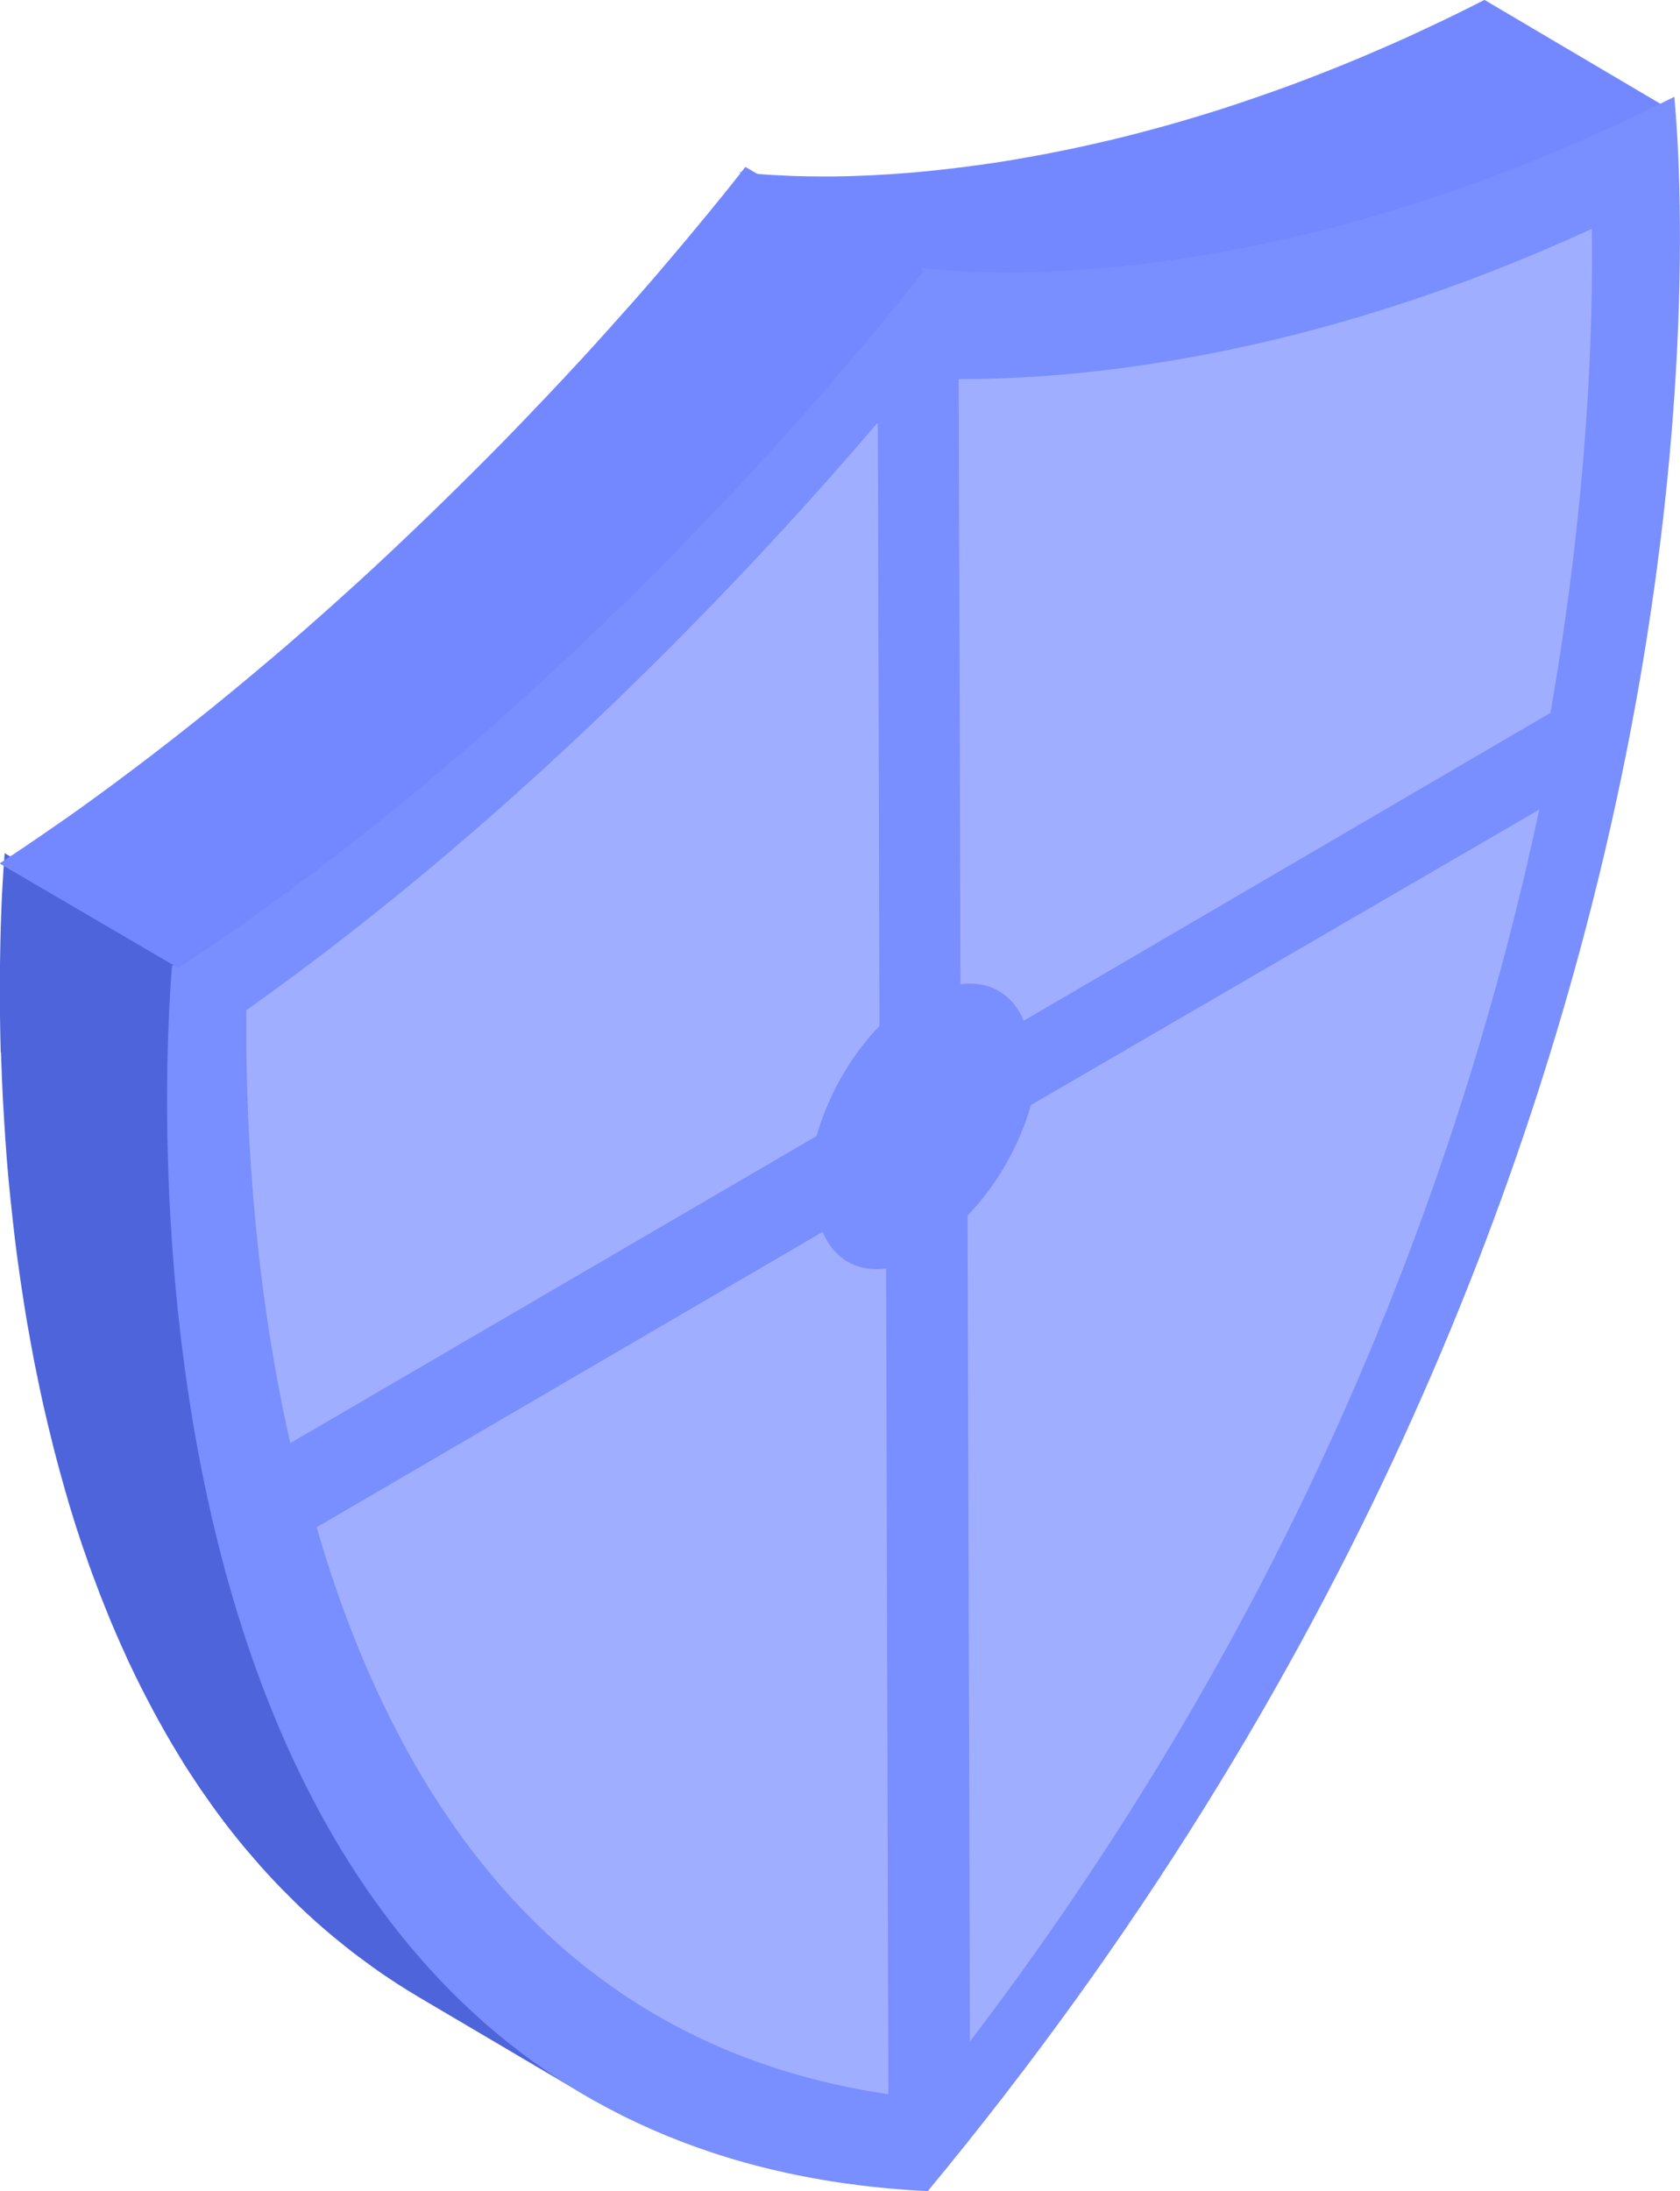 <svg xmlns="http://www.w3.org/2000/svg" viewBox="0 0 191 249" width="191" height="249">
	<style>
		tspan { white-space:pre }
		.shp0 { fill: #7388ff } 
		.shp1 { fill: #4e64db } 
		.shp2 { fill: #798eff } 
		.shp3 { fill: #a0aeff } 
	</style>
	<g id="iso">
		<path id="Fill 255" class="shp0" d="M105.38,31.61c0.03,0 0.06,0.01 0.09,0.01c0.19,0.02 0.4,0.04 0.63,0.06c0.02,0 0.03,0 0.04,0c0.03,0 0.06,0.01 0.09,0.01c0.14,0.01 0.29,0.03 0.44,0.04c0.05,0 0.1,0.01 0.15,0.01c0.2,0.02 0.42,0.03 0.64,0.05c0.03,0 0.06,0 0.08,0.01c0.2,0.01 0.4,0.03 0.62,0.04c0.08,0.01 0.15,0.01 0.23,0.01c0.19,0.01 0.4,0.02 0.6,0.03c0.07,0 0.13,0.01 0.2,0.01c0.27,0.01 0.56,0.03 0.85,0.04c0.06,0 0.13,0 0.19,0.01c0.24,0.01 0.48,0.02 0.73,0.02c0.1,0 0.19,0 0.29,0.01c0.27,0.01 0.54,0.01 0.83,0.02c0.06,0 0.12,0 0.18,0c0.34,0 0.69,0.01 1.06,0.01c0.03,0 0.06,0 0.08,0c0.1,0 0.21,0 0.31,0c0.17,0 0.34,0 0.52,0c0.14,0 0.29,0 0.44,0c0.18,0 0.35,0 0.53,-0.01c0.16,0 0.31,0 0.47,-0.01c0.18,0 0.36,-0.01 0.54,-0.01c0.16,0 0.32,-0.01 0.49,-0.01c0.19,0 0.38,-0.01 0.57,-0.02c0.17,0 0.33,-0.01 0.5,-0.02c0.19,-0.01 0.39,-0.01 0.58,-0.02c0.18,-0.01 0.35,-0.02 0.53,-0.02c0.2,-0.01 0.4,-0.02 0.6,-0.03c0.18,-0.01 0.37,-0.02 0.55,-0.03c0.2,-0.01 0.41,-0.02 0.62,-0.04c0.19,-0.01 0.38,-0.02 0.58,-0.03c0.21,-0.01 0.42,-0.03 0.63,-0.04c0.11,-0.01 0.22,-0.01 0.34,-0.02c0.05,0 0.11,-0.01 0.16,-0.01c0.6,-0.04 1.21,-0.09 1.83,-0.15c0.1,-0.01 0.21,-0.02 0.32,-0.03c0.64,-0.06 1.28,-0.12 1.95,-0.19c0.03,0 0.06,-0.01 0.09,-0.01c0.68,-0.07 1.37,-0.15 2.07,-0.23c0.13,-0.02 0.25,-0.03 0.38,-0.05c0.69,-0.08 1.38,-0.17 2.09,-0.27c0.06,-0.01 0.11,-0.01 0.17,-0.02c0.09,-0.01 0.19,-0.03 0.28,-0.04c0.52,-0.07 1.04,-0.15 1.57,-0.23c0.13,-0.02 0.26,-0.04 0.39,-0.06c0.63,-0.1 1.28,-0.2 1.93,-0.31c0.15,-0.03 0.31,-0.05 0.46,-0.08c0.54,-0.09 1.08,-0.19 1.63,-0.28c0.17,-0.03 0.33,-0.06 0.5,-0.09c0.68,-0.12 1.36,-0.25 2.05,-0.39c0.03,-0.01 0.06,-0.01 0.09,-0.02c0.12,-0.02 0.25,-0.05 0.37,-0.07c0.47,-0.1 0.95,-0.19 1.44,-0.29c0.22,-0.05 0.43,-0.09 0.65,-0.14c0.44,-0.1 0.89,-0.19 1.35,-0.3c0.21,-0.05 0.43,-0.09 0.65,-0.14c0.54,-0.12 1.09,-0.25 1.64,-0.38c0.12,-0.03 0.24,-0.06 0.36,-0.09c0.67,-0.16 1.34,-0.33 2.02,-0.5c0.05,-0.01 0.09,-0.02 0.14,-0.03c0.05,-0.01 0.11,-0.03 0.16,-0.04c1.22,-0.31 2.46,-0.64 3.71,-0.99c0.13,-0.04 0.27,-0.08 0.4,-0.11c1.24,-0.35 2.5,-0.72 3.78,-1.11c0.07,-0.02 0.15,-0.04 0.22,-0.07c0.06,-0.02 0.11,-0.04 0.17,-0.05c1.16,-0.36 2.32,-0.73 3.51,-1.12c0.14,-0.05 0.27,-0.09 0.41,-0.14c1.19,-0.4 2.4,-0.81 3.62,-1.25c0.08,-0.03 0.17,-0.05 0.25,-0.08c0.05,-0.02 0.1,-0.04 0.16,-0.06c1.11,-0.4 2.23,-0.81 3.37,-1.24c0.17,-0.07 0.34,-0.13 0.52,-0.2c1.12,-0.43 2.26,-0.88 3.4,-1.34c0.1,-0.04 0.19,-0.07 0.29,-0.11c0.09,-0.04 0.19,-0.08 0.29,-0.12c1.07,-0.44 2.15,-0.89 3.23,-1.35c0.17,-0.07 0.35,-0.15 0.52,-0.22c1.14,-0.49 2.28,-0.99 3.43,-1.52c0.01,-0.01 0.02,-0.01 0.04,-0.02c0.04,-0.02 0.08,-0.04 0.12,-0.06c1.04,-0.47 2.09,-0.96 3.14,-1.46c0.2,-0.09 0.4,-0.19 0.59,-0.28c1.06,-0.51 2.13,-1.03 3.2,-1.57c0.09,-0.05 0.18,-0.09 0.27,-0.13c0.47,-0.24 0.95,-0.48 1.42,-0.72l-20.23,-11.94c-0.57,0.29 -1.13,0.57 -1.69,0.85c-1.07,0.54 -2.14,1.06 -3.2,1.57c-0.2,0.1 -0.39,0.19 -0.59,0.28c-1.06,0.5 -2.11,0.99 -3.15,1.47c-0.05,0.02 -0.1,0.05 -0.16,0.07c-1.15,0.52 -2.29,1.02 -3.43,1.51c-0.18,0.08 -0.35,0.15 -0.53,0.23c-1.09,0.47 -2.16,0.92 -3.23,1.35c-0.19,0.08 -0.38,0.16 -0.57,0.23c-1.14,0.46 -2.28,0.91 -3.4,1.34c-0.17,0.07 -0.34,0.13 -0.52,0.2c-1.13,0.43 -2.26,0.85 -3.37,1.24c-0.14,0.05 -0.27,0.1 -0.4,0.14c-1.22,0.43 -2.43,0.85 -3.63,1.25c-0.14,0.05 -0.28,0.09 -0.41,0.14c-1.18,0.39 -2.35,0.77 -3.51,1.12c-0.13,0.04 -0.26,0.08 -0.39,0.12c-1.28,0.39 -2.54,0.76 -3.78,1.11c-0.13,0.04 -0.27,0.08 -0.4,0.11c-1.26,0.35 -2.5,0.68 -3.71,0.99c-0.1,0.03 -0.21,0.05 -0.31,0.08c-0.68,0.17 -1.35,0.34 -2.02,0.5c-0.12,0.03 -0.24,0.06 -0.36,0.08c-0.55,0.13 -1.1,0.26 -1.64,0.38c-0.22,0.05 -0.43,0.1 -0.64,0.14c-0.45,0.1 -0.9,0.2 -1.35,0.3c-0.22,0.05 -0.43,0.09 -0.65,0.14c-0.48,0.1 -0.96,0.2 -1.44,0.29c-0.15,0.03 -0.31,0.06 -0.46,0.09c-0.69,0.14 -1.38,0.27 -2.05,0.39c-0.17,0.03 -0.33,0.06 -0.5,0.09c-0.55,0.1 -1.09,0.19 -1.63,0.29c-0.16,0.03 -0.31,0.05 -0.46,0.08c-0.65,0.11 -1.29,0.21 -1.93,0.31c-0.14,0.02 -0.27,0.04 -0.4,0.06c-0.52,0.08 -1.04,0.15 -1.55,0.22c-0.16,0.02 -0.31,0.04 -0.47,0.06c-0.71,0.1 -1.4,0.19 -2.08,0.27c-0.13,0.02 -0.26,0.03 -0.39,0.05c-0.7,0.08 -1.39,0.16 -2.06,0.23c-0.03,0 -0.06,0.01 -0.09,0.01c-0.66,0.07 -1.31,0.13 -1.94,0.19c-0.11,0.01 -0.22,0.02 -0.33,0.03c-0.62,0.05 -1.23,0.1 -1.83,0.14c-0.17,0.01 -0.33,0.02 -0.5,0.04c-0.21,0.01 -0.42,0.03 -0.63,0.04c-0.19,0.01 -0.39,0.02 -0.58,0.03c-0.21,0.01 -0.41,0.02 -0.62,0.04c-0.19,0.01 -0.37,0.02 -0.55,0.03c-0.2,0.01 -0.41,0.02 -0.61,0.03c-0.18,0.01 -0.35,0.02 -0.53,0.02c-0.19,0.01 -0.39,0.01 -0.58,0.02c-0.17,0.01 -0.34,0.01 -0.5,0.02c-0.19,0.01 -0.38,0.01 -0.57,0.02c-0.16,0 -0.33,0.01 -0.49,0.01c-0.18,0 -0.36,0.01 -0.54,0.01c-0.16,0 -0.32,0.01 -0.47,0.01c-0.18,0 -0.36,0 -0.53,0c-0.15,0 -0.29,0 -0.44,0c-0.18,0 -0.35,0 -0.52,0c-0.13,0 -0.27,0 -0.39,0c-0.36,0 -0.71,0 -1.06,-0.01c-0.06,0 -0.12,0 -0.18,0c-0.28,0 -0.56,-0.01 -0.83,-0.02c-0.1,0 -0.19,-0.01 -0.29,-0.01c-0.25,-0.01 -0.5,-0.01 -0.73,-0.02c-0.06,0 -0.13,0 -0.19,-0.01c-0.29,-0.01 -0.58,-0.02 -0.85,-0.04c-0.07,0 -0.13,-0.01 -0.2,-0.01c-0.2,-0.01 -0.41,-0.02 -0.6,-0.03c-0.08,0 -0.16,-0.01 -0.23,-0.01c-0.21,-0.01 -0.42,-0.03 -0.62,-0.04c-0.03,0 -0.06,0 -0.08,0c-0.23,-0.02 -0.44,-0.03 -0.64,-0.05c-0.05,0 -0.1,-0.01 -0.15,-0.01c-0.15,-0.01 -0.3,-0.02 -0.44,-0.04c-0.04,0 -0.09,-0.01 -0.13,-0.01c-0.23,-0.02 -0.44,-0.04 -0.63,-0.06c-0.03,0 -0.06,-0.01 -0.09,-0.01c-0.18,-0.02 -0.34,-0.04 -0.48,-0.05c-0.03,0 -0.05,0 -0.07,-0.01c-0.13,-0.02 -0.25,-0.03 -0.34,-0.04c-0.02,0 -0.03,0 -0.05,-0.01c-0.08,-0.01 -0.16,-0.02 -0.2,-0.03l20.23,11.94c0.04,0.01 0.11,0.02 0.2,0.03c0.02,0 0.03,0 0.05,0.01c0.09,0.01 0.21,0.03 0.34,0.04c0.03,0 0.05,0.01 0.07,0.01c0.14,0.02 0.3,0.03 0.48,0.05" />
		<path id="Fill 256" class="shp1" d="M0.11,119.6c0.01,0.3 0.02,0.6 0.03,0.9c0.02,0.43 0.03,0.86 0.05,1.3c0.01,0.19 0.01,0.38 0.02,0.57c0,0.12 0.01,0.26 0.02,0.38c0.02,0.38 0.03,0.76 0.05,1.14c0.02,0.35 0.03,0.7 0.05,1.05c0.02,0.39 0.04,0.78 0.07,1.18c0.02,0.35 0.04,0.71 0.06,1.07c0.02,0.4 0.05,0.81 0.08,1.22c0.02,0.36 0.05,0.72 0.07,1.08c0.03,0.41 0.06,0.83 0.09,1.24c0.02,0.28 0.04,0.56 0.06,0.84c0.01,0.09 0.02,0.19 0.02,0.28c0.03,0.35 0.06,0.71 0.09,1.06c0.04,0.42 0.07,0.84 0.11,1.26c0.03,0.36 0.07,0.73 0.11,1.09c0.04,0.42 0.08,0.84 0.13,1.27c0.04,0.38 0.08,0.75 0.12,1.13c0.05,0.42 0.09,0.84 0.14,1.27c0.04,0.38 0.09,0.77 0.13,1.16c0.04,0.29 0.07,0.57 0.1,0.85c0.01,0.08 0.02,0.17 0.03,0.25c0.17,1.34 0.35,2.7 0.55,4.06c0.03,0.23 0.07,0.45 0.1,0.68c0.2,1.37 0.42,2.75 0.65,4.14c0.02,0.1 0.03,0.2 0.05,0.29c0.02,0.12 0.05,0.25 0.07,0.38c0.24,1.38 0.49,2.76 0.76,4.16c0.03,0.16 0.06,0.32 0.1,0.48c0.29,1.44 0.59,2.89 0.91,4.34c0.01,0.03 0.01,0.05 0.02,0.08c0,0.01 0,0.02 0.01,0.02c0.32,1.44 0.67,2.87 1.03,4.31c0.05,0.2 0.1,0.4 0.15,0.6c0.35,1.38 0.73,2.76 1.12,4.14c0.04,0.13 0.07,0.27 0.11,0.4c0.06,0.22 0.13,0.43 0.19,0.65c0.11,0.36 0.21,0.73 0.32,1.1c0.15,0.49 0.3,0.98 0.45,1.47c0.11,0.36 0.23,0.72 0.34,1.09c0.16,0.5 0.32,0.99 0.49,1.48c0.12,0.35 0.23,0.71 0.36,1.06c0.17,0.51 0.35,1.02 0.53,1.52c0.12,0.33 0.23,0.67 0.36,1c0.03,0.08 0.06,0.17 0.09,0.25c0.14,0.38 0.29,0.76 0.43,1.14c0.15,0.4 0.3,0.8 0.45,1.2c0.18,0.47 0.37,0.93 0.56,1.4c0.16,0.39 0.31,0.78 0.47,1.17c0.19,0.48 0.4,0.95 0.6,1.42c0.16,0.37 0.32,0.75 0.48,1.12c0.21,0.49 0.44,0.97 0.66,1.46c0.16,0.36 0.32,0.71 0.48,1.07c0.02,0.03 0.03,0.06 0.05,0.1c0.09,0.19 0.18,0.38 0.27,0.56c0.33,0.7 0.67,1.4 1.02,2.09c0.16,0.33 0.33,0.65 0.5,0.98c0.3,0.58 0.6,1.16 0.91,1.74c0.19,0.35 0.38,0.7 0.57,1.05c0.3,0.55 0.61,1.1 0.92,1.64c0.2,0.35 0.41,0.7 0.61,1.05c0.32,0.55 0.66,1.09 0.99,1.64c0.14,0.23 0.27,0.46 0.41,0.68c0.08,0.13 0.17,0.26 0.25,0.39c0.17,0.26 0.34,0.53 0.51,0.79c0.31,0.48 0.62,0.95 0.94,1.42c0.18,0.27 0.36,0.53 0.55,0.8c0.33,0.48 0.67,0.96 1.01,1.43c0.17,0.24 0.34,0.47 0.51,0.71c0.45,0.61 0.9,1.21 1.37,1.81c0.07,0.09 0.14,0.18 0.21,0.27c0.54,0.68 1.08,1.36 1.64,2.03c0.17,0.2 0.34,0.4 0.51,0.59c0.4,0.47 0.8,0.93 1.21,1.4c0.21,0.24 0.42,0.47 0.64,0.71c0.38,0.42 0.77,0.84 1.17,1.25c0.22,0.24 0.45,0.47 0.67,0.7c0.41,0.42 0.84,0.84 1.26,1.26c0.21,0.2 0.41,0.41 0.62,0.61c0.59,0.56 1.18,1.12 1.79,1.66c0.05,0.04 0.1,0.09 0.14,0.13c0.66,0.59 1.33,1.16 2.01,1.73c0.21,0.18 0.43,0.35 0.64,0.52c0.48,0.39 0.96,0.78 1.45,1.16c0.26,0.2 0.52,0.4 0.78,0.59c0.47,0.35 0.94,0.7 1.41,1.04c0.27,0.19 0.54,0.38 0.81,0.58c0.51,0.35 1.02,0.7 1.54,1.04c0.24,0.16 0.48,0.32 0.73,0.48c0.77,0.49 1.54,0.97 2.33,1.44l20.39,12.02c-0.79,-0.47 -1.57,-0.95 -2.33,-1.44c-0.24,-0.16 -0.48,-0.32 -0.73,-0.48c-0.52,-0.34 -1.04,-0.69 -1.54,-1.04c-0.27,-0.19 -0.54,-0.38 -0.81,-0.58c-0.47,-0.34 -0.94,-0.68 -1.41,-1.03c-0.26,-0.2 -0.52,-0.39 -0.78,-0.6c-0.49,-0.38 -0.97,-0.77 -1.45,-1.16c-0.21,-0.17 -0.43,-0.34 -0.64,-0.52c-0.68,-0.57 -1.35,-1.14 -2.01,-1.73c-0.05,-0.04 -0.1,-0.09 -0.15,-0.14c-0.61,-0.55 -1.2,-1.1 -1.79,-1.66c-0.21,-0.2 -0.41,-0.4 -0.62,-0.61c-0.42,-0.42 -0.85,-0.84 -1.26,-1.26c-0.23,-0.23 -0.45,-0.47 -0.67,-0.7c-0.39,-0.41 -0.78,-0.83 -1.16,-1.25c-0.21,-0.24 -0.43,-0.47 -0.64,-0.71c-0.41,-0.46 -0.81,-0.92 -1.21,-1.39c-0.17,-0.2 -0.34,-0.4 -0.51,-0.6c-0.56,-0.67 -1.1,-1.34 -1.64,-2.02c-0.07,-0.09 -0.14,-0.19 -0.22,-0.28c-0.46,-0.59 -0.91,-1.19 -1.36,-1.8c-0.17,-0.24 -0.34,-0.47 -0.51,-0.71c-0.34,-0.47 -0.68,-0.95 -1.01,-1.43c-0.18,-0.27 -0.37,-0.53 -0.55,-0.8c-0.32,-0.47 -0.63,-0.94 -0.94,-1.41c-0.17,-0.26 -0.35,-0.53 -0.51,-0.79c-0.22,-0.35 -0.44,-0.71 -0.66,-1.06c-0.34,-0.55 -0.67,-1.09 -1,-1.64c-0.21,-0.35 -0.41,-0.7 -0.61,-1.05c-0.31,-0.55 -0.62,-1.1 -0.93,-1.65c-0.19,-0.35 -0.38,-0.7 -0.57,-1.05c-0.31,-0.58 -0.61,-1.16 -0.91,-1.74c-0.17,-0.33 -0.34,-0.65 -0.5,-0.98c-0.35,-0.7 -0.69,-1.4 -1.02,-2.1c-0.11,-0.22 -0.21,-0.43 -0.31,-0.65c-0.17,-0.36 -0.33,-0.72 -0.49,-1.08c-0.22,-0.48 -0.44,-0.96 -0.65,-1.45c-0.16,-0.37 -0.32,-0.75 -0.48,-1.13c-0.2,-0.47 -0.41,-0.94 -0.6,-1.42c-0.16,-0.39 -0.31,-0.78 -0.47,-1.17c-0.19,-0.46 -0.38,-0.93 -0.56,-1.4c-0.15,-0.4 -0.3,-0.8 -0.45,-1.2c-0.17,-0.47 -0.35,-0.93 -0.52,-1.4c-0.12,-0.33 -0.24,-0.67 -0.36,-1c-0.18,-0.51 -0.36,-1.02 -0.53,-1.52c-0.12,-0.35 -0.24,-0.71 -0.36,-1.06c-0.16,-0.49 -0.33,-0.99 -0.49,-1.48c-0.12,-0.36 -0.23,-0.72 -0.34,-1.09c-0.15,-0.49 -0.3,-0.97 -0.45,-1.46c-0.11,-0.36 -0.22,-0.73 -0.33,-1.1c-0.1,-0.35 -0.2,-0.7 -0.3,-1.05c-0.4,-1.38 -0.77,-2.76 -1.12,-4.14c-0.05,-0.2 -0.1,-0.4 -0.15,-0.6c-0.37,-1.44 -0.71,-2.88 -1.03,-4.32c-0.01,-0.03 -0.01,-0.07 -0.02,-0.1c-0.33,-1.46 -0.63,-2.91 -0.91,-4.35c-0.03,-0.16 -0.07,-0.32 -0.1,-0.47c-0.27,-1.39 -0.53,-2.78 -0.76,-4.16c-0.04,-0.23 -0.08,-0.45 -0.12,-0.67c-0.23,-1.39 -0.45,-2.77 -0.65,-4.14c-0.03,-0.23 -0.07,-0.46 -0.1,-0.68c-0.2,-1.37 -0.38,-2.72 -0.55,-4.06c-0.05,-0.37 -0.09,-0.73 -0.13,-1.1c-0.05,-0.39 -0.09,-0.78 -0.14,-1.17c-0.05,-0.42 -0.09,-0.85 -0.14,-1.27c-0.04,-0.38 -0.08,-0.76 -0.12,-1.13c-0.04,-0.42 -0.08,-0.84 -0.13,-1.26c-0.04,-0.37 -0.07,-0.74 -0.11,-1.11c-0.04,-0.41 -0.07,-0.83 -0.11,-1.24c-0.03,-0.36 -0.06,-0.73 -0.09,-1.08c-0.03,-0.37 -0.06,-0.74 -0.09,-1.11c-0.03,-0.42 -0.07,-0.84 -0.09,-1.26c-0.03,-0.36 -0.05,-0.72 -0.07,-1.08c-0.03,-0.41 -0.06,-0.81 -0.08,-1.22c-0.02,-0.36 -0.04,-0.71 -0.06,-1.07c-0.02,-0.39 -0.05,-0.79 -0.07,-1.17c-0.02,-0.35 -0.04,-0.7 -0.05,-1.05c-0.02,-0.38 -0.04,-0.76 -0.05,-1.14c-0.01,-0.32 -0.03,-0.64 -0.04,-0.96c-0.02,-0.44 -0.03,-0.87 -0.05,-1.3c-0.01,-0.3 -0.02,-0.6 -0.03,-0.9c-0.01,-0.42 -0.02,-0.85 -0.03,-1.26c-0.01,-0.29 -0.01,-0.58 -0.02,-0.86c-0.01,-0.43 -0.02,-0.84 -0.02,-1.26c0,-0.26 -0.01,-0.52 -0.01,-0.78c0,-0.44 -0.01,-0.88 -0.01,-1.31c0,-0.21 0,-0.43 0,-0.64c0,-0.68 0,-1.35 0,-2c0,-0.15 0,-0.29 0,-0.43c0,-0.5 0.01,-0.99 0.01,-1.47c0,-0.21 0.01,-0.42 0.01,-0.63c0.01,-0.41 0.01,-0.81 0.02,-1.21c0,-0.19 0.01,-0.39 0.01,-0.58c0.01,-0.43 0.02,-0.85 0.03,-1.25c0,-0.14 0.01,-0.28 0.01,-0.41c0,-0.09 0.01,-0.18 0.01,-0.27c0.01,-0.32 0.02,-0.64 0.03,-0.94c0,-0.11 0.01,-0.21 0.01,-0.32c0.01,-0.36 0.03,-0.71 0.04,-1.05c0,-0.01 0,-0.02 0,-0.03c0.02,-0.35 0.03,-0.68 0.05,-1c0.01,-0.1 0.01,-0.19 0.01,-0.29c0.01,-0.24 0.02,-0.47 0.04,-0.69c0,-0.07 0.01,-0.15 0.01,-0.22c0.02,-0.28 0.03,-0.54 0.05,-0.79c0,-0.07 0.01,-0.14 0.01,-0.21c0.01,-0.16 0.02,-0.32 0.03,-0.47c0.01,-0.17 0.02,-0.33 0.03,-0.49c0.01,-0.09 0.01,-0.19 0.02,-0.28c0.01,-0.14 0.02,-0.27 0.03,-0.4c0,-0.08 0.01,-0.16 0.02,-0.23c0.01,-0.12 0.02,-0.23 0.02,-0.33c0,-0.05 0.01,-0.11 0.01,-0.16c0.01,-0.13 0.02,-0.25 0.03,-0.34l-20.39,-12.02c-0.01,0.09 -0.02,0.21 -0.03,0.34c0,0.05 -0.01,0.11 -0.01,0.16c-0.01,0.1 -0.02,0.21 -0.02,0.33c-0.01,0.07 -0.01,0.15 -0.02,0.23c-0.01,0.13 -0.02,0.26 -0.03,0.4c-0.01,0.09 -0.01,0.19 -0.02,0.28c-0.01,0.15 -0.02,0.3 -0.03,0.47c0,0.05 -0.01,0.1 -0.01,0.15c-0.01,0.12 -0.02,0.25 -0.02,0.37c0,0.05 -0.01,0.1 -0.01,0.16c-0.02,0.26 -0.03,0.53 -0.05,0.82c0,0.06 -0.01,0.12 -0.01,0.18c-0.01,0.24 -0.03,0.48 -0.04,0.74c0,0.08 -0.01,0.17 -0.01,0.25c-0.02,0.32 -0.03,0.66 -0.05,1.01c0,0.01 0,0.02 0,0.03c-0.01,0.34 -0.03,0.69 -0.04,1.05c0,0.1 -0.01,0.21 -0.01,0.32c-0.01,0.31 -0.02,0.62 -0.03,0.94c0,0.09 -0.01,0.18 -0.01,0.28c0,0.04 0,0.07 0,0.11c0,0.09 0,0.2 -0.01,0.3c-0.01,0.41 -0.02,0.83 -0.03,1.26c0,0.19 -0.01,0.38 -0.01,0.58c-0.01,0.39 -0.02,0.8 -0.02,1.21c0,0.21 -0.01,0.42 -0.01,0.63c-0.01,0.48 -0.01,0.97 -0.01,1.47c0,0.15 0,0.29 0,0.43c0,0.65 0,1.32 0,2c0,0.04 0,0.07 0,0.11c0,0.17 0,0.35 0,0.53c0,0.43 0.01,0.86 0.01,1.31c0,0.26 0.01,0.52 0.01,0.78c0.01,0.41 0.01,0.83 0.02,1.26c0.01,0.28 0.01,0.57 0.02,0.86c0.01,0.42 0.02,0.84 0.03,1.26" />
		<path id="Fill 257" class="shp2" d="M19.55,109.79c-0.54,6.73 -10.73,134.54 85.93,139.21c96.33,-116.29 85.45,-231.91 84.87,-238c-48.38,24.4 -83.64,19.69 -85.49,19.44c-1.85,2.39 -36.96,47.8 -85.32,79.35" />
		<path id="Fill 258" class="shp0" d="M0,98.15l20.26,11.85c1.73,-1.13 3.44,-2.29 5.13,-3.45c0.07,-0.05 0.13,-0.09 0.2,-0.14c0.11,-0.08 0.22,-0.15 0.33,-0.23c1.19,-0.82 2.37,-1.65 3.53,-2.48c0.16,-0.11 0.31,-0.22 0.47,-0.34c1.21,-0.87 2.41,-1.74 3.6,-2.62c0.02,-0.01 0.04,-0.03 0.06,-0.04c0.04,-0.03 0.09,-0.07 0.13,-0.1c1.37,-1.01 2.72,-2.03 4.06,-3.06c0.07,-0.06 0.15,-0.11 0.22,-0.17c1.32,-1.02 2.63,-2.04 3.92,-3.06c0.03,-0.02 0.06,-0.04 0.08,-0.06c0.05,-0.04 0.1,-0.09 0.16,-0.13c1.4,-1.11 2.77,-2.22 4.13,-3.34c0.14,-0.11 0.27,-0.23 0.41,-0.34c1.31,-1.08 2.6,-2.16 3.88,-3.24c0.07,-0.06 0.15,-0.12 0.22,-0.19c0.06,-0.05 0.12,-0.1 0.18,-0.16c1.49,-1.27 2.96,-2.53 4.4,-3.8c0,0 0.01,-0.01 0.01,-0.01c1.44,-1.27 2.86,-2.54 4.25,-3.8c0.06,-0.05 0.11,-0.1 0.17,-0.15c0.12,-0.11 0.24,-0.22 0.37,-0.34c0.54,-0.49 1.07,-0.98 1.6,-1.46c0.18,-0.17 0.37,-0.34 0.55,-0.51c0.7,-0.64 1.39,-1.29 2.07,-1.92c0.12,-0.11 0.23,-0.22 0.35,-0.33c0.57,-0.54 1.14,-1.07 1.7,-1.61c0.21,-0.2 0.41,-0.39 0.62,-0.59c0.5,-0.48 1,-0.96 1.49,-1.43c0.12,-0.11 0.24,-0.23 0.36,-0.35c0.05,-0.05 0.1,-0.1 0.15,-0.15c0.69,-0.66 1.37,-1.33 2.04,-1.98c0.14,-0.14 0.28,-0.27 0.42,-0.41c0.55,-0.54 1.1,-1.09 1.64,-1.62c0.17,-0.17 0.35,-0.34 0.52,-0.52c0.65,-0.65 1.3,-1.3 1.93,-1.94c0.05,-0.05 0.1,-0.1 0.15,-0.15c0.59,-0.6 1.17,-1.19 1.75,-1.78c0.08,-0.08 0.16,-0.16 0.24,-0.25c0.08,-0.09 0.16,-0.17 0.25,-0.26c0.65,-0.67 1.3,-1.34 1.94,-2c0.01,-0.01 0.03,-0.03 0.04,-0.04c0.63,-0.65 1.24,-1.3 1.85,-1.94c0.15,-0.15 0.29,-0.31 0.44,-0.46c0.61,-0.64 1.2,-1.27 1.78,-1.89c0.06,-0.06 0.12,-0.13 0.18,-0.19c0.54,-0.58 1.06,-1.14 1.59,-1.71c0.07,-0.08 0.15,-0.16 0.22,-0.24c0.05,-0.06 0.1,-0.11 0.15,-0.17c0.6,-0.65 1.18,-1.29 1.75,-1.92c0.1,-0.11 0.21,-0.23 0.31,-0.34c0.57,-0.63 1.13,-1.25 1.67,-1.85c0.02,-0.03 0.05,-0.05 0.07,-0.08c0.56,-0.62 1.1,-1.23 1.62,-1.82c0.1,-0.12 0.21,-0.23 0.31,-0.35c0.51,-0.58 1,-1.14 1.48,-1.69c0.03,-0.04 0.06,-0.08 0.09,-0.11c0.05,-0.06 0.09,-0.11 0.14,-0.16c0.55,-0.63 1.08,-1.24 1.59,-1.84c0.05,-0.06 0.1,-0.12 0.15,-0.18c0.53,-0.61 1.04,-1.21 1.53,-1.79c0.01,-0.01 0.02,-0.02 0.03,-0.03c0.49,-0.58 0.97,-1.14 1.42,-1.68c0.03,-0.03 0.06,-0.07 0.08,-0.1c0.43,-0.52 0.84,-1.01 1.24,-1.49c0.03,-0.03 0.06,-0.07 0.09,-0.11c0.03,-0.03 0.05,-0.06 0.08,-0.09c0.16,-0.2 0.32,-0.39 0.48,-0.58c0.08,-0.1 0.16,-0.2 0.24,-0.29c0.22,-0.27 0.44,-0.54 0.65,-0.79c0.06,-0.07 0.11,-0.14 0.17,-0.21c0.15,-0.18 0.3,-0.37 0.44,-0.54c0.08,-0.1 0.15,-0.19 0.23,-0.29c0.11,-0.14 0.23,-0.28 0.34,-0.42c0.07,-0.09 0.14,-0.17 0.21,-0.26c0.1,-0.13 0.2,-0.26 0.3,-0.38c0.07,-0.08 0.13,-0.16 0.19,-0.24c0.09,-0.12 0.19,-0.24 0.28,-0.35c0.05,-0.07 0.11,-0.13 0.16,-0.2c0.09,-0.11 0.17,-0.22 0.25,-0.32c0.04,-0.05 0.09,-0.11 0.13,-0.16c0.09,-0.11 0.17,-0.21 0.24,-0.31c0.02,-0.03 0.05,-0.06 0.07,-0.09c0.01,-0.01 0.01,-0.01 0.02,-0.02c0.07,-0.09 0.13,-0.16 0.19,-0.24c0.02,-0.03 0.05,-0.06 0.07,-0.09c0.06,-0.08 0.11,-0.15 0.17,-0.21c0.02,-0.02 0.03,-0.04 0.05,-0.06c0.04,-0.06 0.08,-0.1 0.11,-0.14c0.07,-0.09 0.13,-0.16 0.17,-0.21l-20.26,-11.85c-0.04,0.05 -0.1,0.13 -0.17,0.21c-0.03,0.04 -0.07,0.09 -0.11,0.14c-0.03,0.04 -0.07,0.09 -0.1,0.13c-0.03,0.04 -0.06,0.08 -0.1,0.13c-0.04,0.05 -0.08,0.11 -0.12,0.16c-0.05,0.06 -0.09,0.12 -0.15,0.18c-0.03,0.04 -0.06,0.08 -0.09,0.12c-0.07,0.1 -0.15,0.19 -0.24,0.3c-0.04,0.05 -0.09,0.11 -0.13,0.17c-0.08,0.1 -0.16,0.2 -0.25,0.31c-0.06,0.07 -0.11,0.15 -0.17,0.22c-0.08,0.1 -0.17,0.21 -0.26,0.32c-0.07,0.08 -0.13,0.17 -0.2,0.25c-0.1,0.12 -0.2,0.25 -0.31,0.38c-0.06,0.08 -0.13,0.16 -0.19,0.24c-0.12,0.15 -0.25,0.31 -0.38,0.46c-0.06,0.08 -0.12,0.15 -0.19,0.24c-0.18,0.23 -0.37,0.46 -0.57,0.7c-0.01,0.01 -0.02,0.03 -0.03,0.04c-0.21,0.26 -0.44,0.54 -0.67,0.82c-0.06,0.07 -0.12,0.14 -0.18,0.21c-0.17,0.21 -0.35,0.42 -0.53,0.64c-0.05,0.07 -0.11,0.13 -0.16,0.2c-0.4,0.48 -0.81,0.97 -1.24,1.49c-0.03,0.03 -0.06,0.07 -0.08,0.1c-0.45,0.54 -0.92,1.1 -1.42,1.68c-0.01,0.01 -0.02,0.02 -0.03,0.04c-0.49,0.58 -1,1.18 -1.53,1.8c-0.05,0.06 -0.09,0.11 -0.14,0.17c-0.51,0.59 -1.05,1.21 -1.59,1.84c-0.08,0.09 -0.16,0.18 -0.24,0.27c-0.48,0.55 -0.98,1.12 -1.48,1.69c-0.1,0.11 -0.2,0.22 -0.3,0.33c-0.53,0.6 -1.07,1.21 -1.63,1.83c-0.02,0.03 -0.05,0.05 -0.07,0.08c-0.54,0.61 -1.1,1.23 -1.67,1.85c-0.1,0.11 -0.2,0.22 -0.3,0.34c-0.57,0.63 -1.16,1.27 -1.75,1.91c-0.13,0.14 -0.25,0.28 -0.38,0.41c-0.52,0.56 -1.05,1.13 -1.59,1.71c-0.06,0.06 -0.12,0.12 -0.18,0.19c-0.59,0.63 -1.18,1.26 -1.79,1.9c-0.14,0.15 -0.28,0.3 -0.42,0.44c-0.61,0.64 -1.23,1.29 -1.86,1.95c-0.01,0.01 -0.03,0.03 -0.04,0.04c-0.63,0.66 -1.29,1.33 -1.94,2.01c-0.16,0.16 -0.32,0.33 -0.48,0.49c-0.58,0.6 -1.17,1.19 -1.77,1.8c-0.04,0.04 -0.08,0.09 -0.13,0.13c-0.64,0.64 -1.28,1.29 -1.94,1.94c-0.17,0.17 -0.35,0.34 -0.52,0.51c-0.54,0.54 -1.09,1.08 -1.64,1.62c-0.14,0.14 -0.28,0.27 -0.42,0.41c-0.67,0.66 -1.35,1.32 -2.03,1.98c-0.17,0.16 -0.35,0.33 -0.52,0.5c-0.49,0.47 -0.98,0.94 -1.48,1.42c-0.21,0.2 -0.42,0.4 -0.63,0.6c-0.55,0.53 -1.11,1.06 -1.68,1.59c-0.12,0.11 -0.25,0.23 -0.37,0.35c-0.68,0.64 -1.37,1.28 -2.06,1.92c-0.19,0.17 -0.37,0.34 -0.56,0.51c-0.53,0.49 -1.06,0.98 -1.6,1.46c-0.18,0.16 -0.35,0.32 -0.53,0.48c-1.39,1.26 -2.81,2.53 -4.26,3.8c0,0 -0.01,0.01 -0.01,0.01c-1.44,1.27 -2.91,2.54 -4.4,3.8c-0.13,0.11 -0.27,0.23 -0.41,0.34c-1.28,1.09 -2.58,2.17 -3.89,3.25c-0.14,0.11 -0.27,0.22 -0.41,0.34c-1.36,1.12 -2.74,2.23 -4.14,3.34c-0.08,0.06 -0.15,0.12 -0.23,0.18c-1.29,1.03 -2.6,2.05 -3.93,3.07c-0.07,0.06 -0.15,0.11 -0.22,0.17c-1.34,1.03 -2.69,2.05 -4.05,3.06c-0.07,0.05 -0.13,0.1 -0.19,0.15c-1.19,0.88 -2.39,1.75 -3.59,2.62c-0.16,0.11 -0.31,0.22 -0.47,0.34c-1.17,0.84 -2.35,1.66 -3.54,2.48c-0.17,0.12 -0.35,0.24 -0.52,0.36c-1.69,1.17 -3.4,2.32 -5.13,3.45" />
		<path id="Fill 259" class="shp3" d="M117.2,125.58c-1.27,4.57 -3.9,9.15 -7.2,12.55l0.27,93.87c16.74,-21.95 30.81,-45.49 41.89,-70.17c10.07,-22.43 17.75,-45.91 22.84,-69.83l-57.8,33.58" />
		<path id="Fill 260" class="shp3" d="M109,43.08l0.19,68.77c3.29,-0.43 5.91,1.08 7.2,4.15l59.88,-34.99c4.38,-25.09 4.87,-44.7 4.7,-55.01c-32.36,14.9 -58.77,17.12 -71.97,17.08" />
		<path id="Fill 261" class="shp3" d="M99.81,48c-13.15,15.41 -39.47,43.94 -71.8,66.79c-0.11,10.44 0.49,29.37 4.99,49.21l59.84,-34.9c1.27,-4.56 3.87,-9.12 7.15,-12.51l-0.19,-68.59" />
		<path id="Fill 262" class="shp3" d="M36,173.57c5.19,17.92 12.94,32.41 23.05,43.08c11.13,11.74 25.22,18.89 41.95,21.34l-0.26,-93.84c-3.3,0.44 -5.92,-1.08 -7.21,-4.16l-57.53,33.57" />
	</g>
</svg>